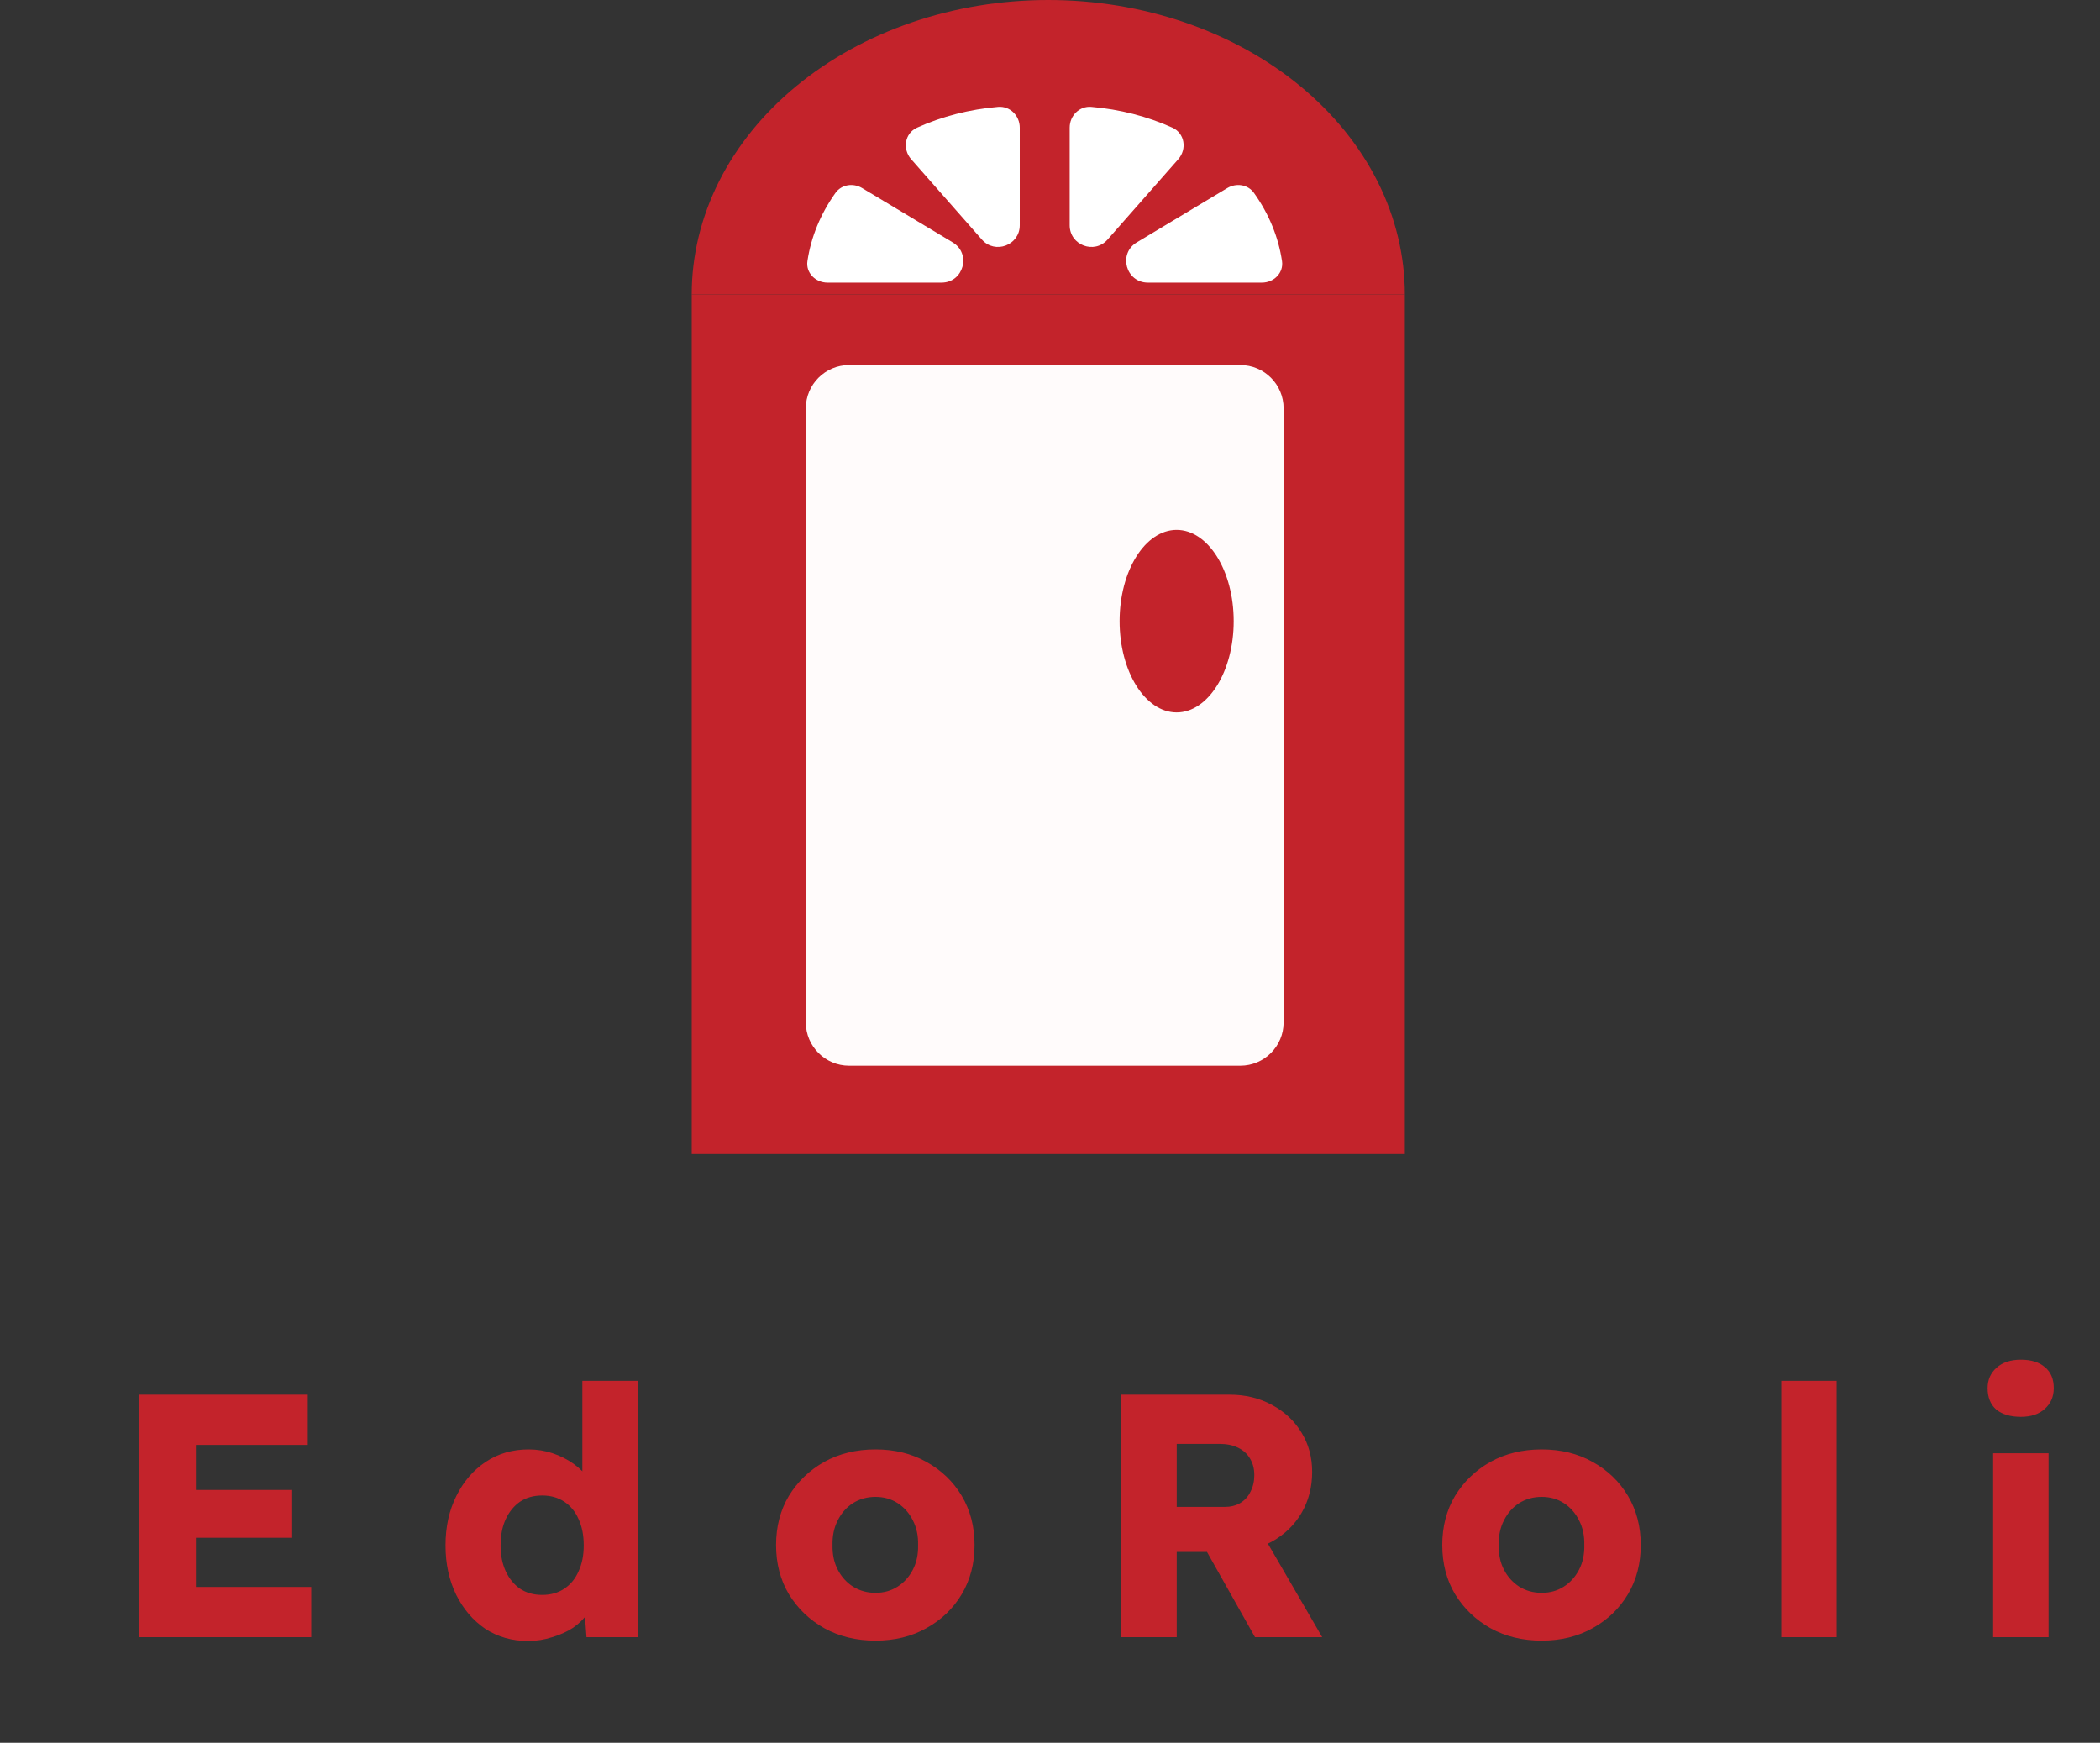 <svg width="194" height="161" viewBox="0 0 194 161" fill="none" xmlns="http://www.w3.org/2000/svg">
<rect x="0" y="0" width="194" height="161" fill="#333333" stroke="none"/>
<g clip-path="url(#clip0_625_399)">
<path d="M12.816 151.243V128.843H28.432V133.483H18.096V146.603H28.752V151.243H12.816ZM15.376 142.059V137.643H26.992V142.059H15.376ZM48.773 151.595C47.301 151.595 45.989 151.222 44.837 150.475C43.706 149.707 42.81 148.662 42.149 147.339C41.487 145.995 41.157 144.47 41.157 142.763C41.157 141.057 41.487 139.542 42.149 138.219C42.81 136.875 43.717 135.819 44.869 135.051C46.021 134.283 47.343 133.899 48.837 133.899C49.605 133.899 50.341 134.017 51.045 134.251C51.749 134.486 52.389 134.806 52.965 135.211C53.541 135.617 54.01 136.086 54.373 136.619C54.735 137.131 54.949 137.665 55.013 138.219L53.797 138.507V127.563H58.949V151.243H54.181L53.893 147.371L54.917 147.531C54.853 148.065 54.639 148.577 54.277 149.067C53.935 149.558 53.487 149.995 52.933 150.379C52.378 150.742 51.738 151.03 51.013 151.243C50.309 151.478 49.562 151.595 48.773 151.595ZM50.085 147.339C50.874 147.339 51.557 147.147 52.133 146.763C52.709 146.379 53.146 145.846 53.445 145.163C53.765 144.481 53.925 143.681 53.925 142.763C53.925 141.825 53.765 141.014 53.445 140.331C53.146 139.649 52.709 139.115 52.133 138.731C51.557 138.347 50.874 138.155 50.085 138.155C49.295 138.155 48.613 138.347 48.037 138.731C47.482 139.115 47.045 139.649 46.725 140.331C46.405 141.014 46.245 141.825 46.245 142.763C46.245 143.681 46.405 144.481 46.725 145.163C47.045 145.846 47.482 146.379 48.037 146.763C48.613 147.147 49.295 147.339 50.085 147.339ZM80.878 151.563C79.108 151.563 77.529 151.179 76.142 150.411C74.777 149.643 73.689 148.598 72.878 147.275C72.089 145.953 71.694 144.438 71.694 142.731C71.694 141.025 72.089 139.51 72.878 138.187C73.689 136.865 74.777 135.819 76.142 135.051C77.529 134.283 79.108 133.899 80.878 133.899C82.649 133.899 84.217 134.283 85.582 135.051C86.969 135.819 88.057 136.865 88.846 138.187C89.635 139.51 90.03 141.025 90.03 142.731C90.03 144.438 89.635 145.953 88.846 147.275C88.057 148.598 86.969 149.643 85.582 150.411C84.217 151.179 82.649 151.563 80.878 151.563ZM80.878 147.147C81.646 147.147 82.329 146.955 82.926 146.571C83.523 146.187 83.993 145.665 84.334 145.003C84.675 144.342 84.835 143.585 84.814 142.731C84.835 141.878 84.675 141.121 84.334 140.459C83.993 139.777 83.523 139.243 82.926 138.859C82.329 138.475 81.646 138.283 80.878 138.283C80.11 138.283 79.417 138.475 78.798 138.859C78.201 139.243 77.731 139.777 77.39 140.459C77.049 141.121 76.889 141.878 76.91 142.731C76.889 143.585 77.049 144.342 77.39 145.003C77.731 145.665 78.201 146.187 78.798 146.571C79.417 146.955 80.11 147.147 80.878 147.147ZM103.522 151.243V128.843H113.602C115.032 128.843 116.322 129.153 117.474 129.771C118.648 130.39 119.565 131.243 120.226 132.331C120.888 133.398 121.218 134.614 121.218 135.979C121.218 137.387 120.888 138.657 120.226 139.787C119.565 140.897 118.658 141.771 117.506 142.411C116.354 143.051 115.053 143.371 113.602 143.371H108.706V151.243H103.522ZM115.938 151.243L110.242 141.131L115.81 140.331L122.146 151.243H115.938ZM108.706 139.211H113.122C113.677 139.211 114.157 139.094 114.562 138.859C114.989 138.603 115.309 138.251 115.522 137.803C115.757 137.355 115.874 136.843 115.874 136.267C115.874 135.691 115.746 135.19 115.49 134.763C115.234 134.315 114.861 133.974 114.37 133.739C113.901 133.505 113.325 133.387 112.642 133.387H108.706V139.211ZM142.422 151.563C140.651 151.563 139.073 151.179 137.686 150.411C136.321 149.643 135.233 148.598 134.422 147.275C133.633 145.953 133.238 144.438 133.238 142.731C133.238 141.025 133.633 139.51 134.422 138.187C135.233 136.865 136.321 135.819 137.686 135.051C139.073 134.283 140.651 133.899 142.422 133.899C144.193 133.899 145.761 134.283 147.126 135.051C148.513 135.819 149.601 136.865 150.39 138.187C151.179 139.51 151.574 141.025 151.574 142.731C151.574 144.438 151.179 145.953 150.39 147.275C149.601 148.598 148.513 149.643 147.126 150.411C145.761 151.179 144.193 151.563 142.422 151.563ZM142.422 147.147C143.19 147.147 143.873 146.955 144.47 146.571C145.067 146.187 145.537 145.665 145.878 145.003C146.219 144.342 146.379 143.585 146.358 142.731C146.379 141.878 146.219 141.121 145.878 140.459C145.537 139.777 145.067 139.243 144.47 138.859C143.873 138.475 143.19 138.283 142.422 138.283C141.654 138.283 140.961 138.475 140.342 138.859C139.745 139.243 139.275 139.777 138.934 140.459C138.593 141.121 138.433 141.878 138.454 142.731C138.433 143.585 138.593 144.342 138.934 145.003C139.275 145.665 139.745 146.187 140.342 146.571C140.961 146.955 141.654 147.147 142.422 147.147ZM164.554 151.243V127.563H169.674V151.243H164.554ZM184.129 151.243V134.251H189.249V151.243H184.129ZM186.689 130.891C185.729 130.891 184.971 130.667 184.417 130.219C183.883 129.75 183.617 129.089 183.617 128.235C183.617 127.467 183.894 126.838 184.449 126.347C185.003 125.857 185.75 125.611 186.689 125.611C187.649 125.611 188.395 125.846 188.929 126.315C189.462 126.763 189.729 127.403 189.729 128.235C189.729 129.025 189.451 129.665 188.897 130.155C188.363 130.646 187.627 130.891 186.689 130.891Z" fill="#C3232B"/>
<path d="M129.78 27.196C129.78 23.625 128.928 20.088 127.273 16.788C125.618 13.489 123.191 10.491 120.133 7.966C117.074 5.44 113.443 3.437 109.446 2.07C105.45 0.703 101.167 -1.56112e-07 96.841 0C92.515 1.56112e-07 88.232 0.703 84.236 2.07C80.239 3.437 76.608 5.44 73.549 7.966C70.491 10.491 68.065 13.489 66.409 16.788C64.754 20.088 63.902 23.625 63.902 27.196H96.841H129.78Z" fill="#C3232B"/>
<path d="M129.78 27.196H63.902V106.608H129.78V27.196Z" fill="#C3232B"/>
<path d="M76.443 26.108C75.338 26.108 74.428 25.208 74.591 24.116C74.922 21.895 75.803 19.752 77.181 17.822C77.742 17.036 78.819 16.878 79.647 17.374L88.013 22.393C89.753 23.437 89.013 26.108 86.984 26.108H76.443Z" fill="white"/>
<path d="M98.818 11.791C98.818 10.686 99.715 9.782 100.815 9.874C103.445 10.095 105.993 10.749 108.309 11.795C109.447 12.31 109.674 13.771 108.849 14.709L102.319 22.129C101.101 23.514 98.818 22.652 98.818 20.808V11.791Z" fill="white"/>
<path d="M116.581 26.108C117.686 26.108 118.596 25.208 118.433 24.116C118.102 21.895 117.221 19.752 115.843 17.822C115.282 17.036 114.205 16.878 113.377 17.374L105.011 22.393C103.271 23.437 104.011 26.108 106.04 26.108H116.581Z" fill="white"/>
<path d="M94.206 11.791C94.206 10.686 93.309 9.782 92.208 9.874C89.579 10.095 87.03 10.749 84.715 11.795C83.577 12.31 83.35 13.771 84.175 14.709L90.705 22.129C91.923 23.514 94.206 22.652 94.206 20.808V11.791Z" fill="white"/>
<path d="M114.581 33.723H78.442C76.233 33.723 74.442 35.514 74.442 37.723V94.449C74.442 96.658 76.233 98.449 78.442 98.449H114.581C116.79 98.449 118.581 96.658 118.581 94.449V37.723C118.581 35.514 116.79 33.723 114.581 33.723Z" fill="#FFFBFB"/>
<path d="M108.699 65.814C111.61 65.814 113.969 62.039 113.969 57.383C113.969 52.727 111.61 48.953 108.699 48.953C105.788 48.953 103.429 52.727 103.429 57.383C103.429 62.039 105.788 65.814 108.699 65.814Z" fill="#C3232B"/>
</g>
<defs>
<clipPath id="clip0_625_399">
<rect width="194" height="161" fill="white"/>
</clipPath>
</defs>
</svg>
